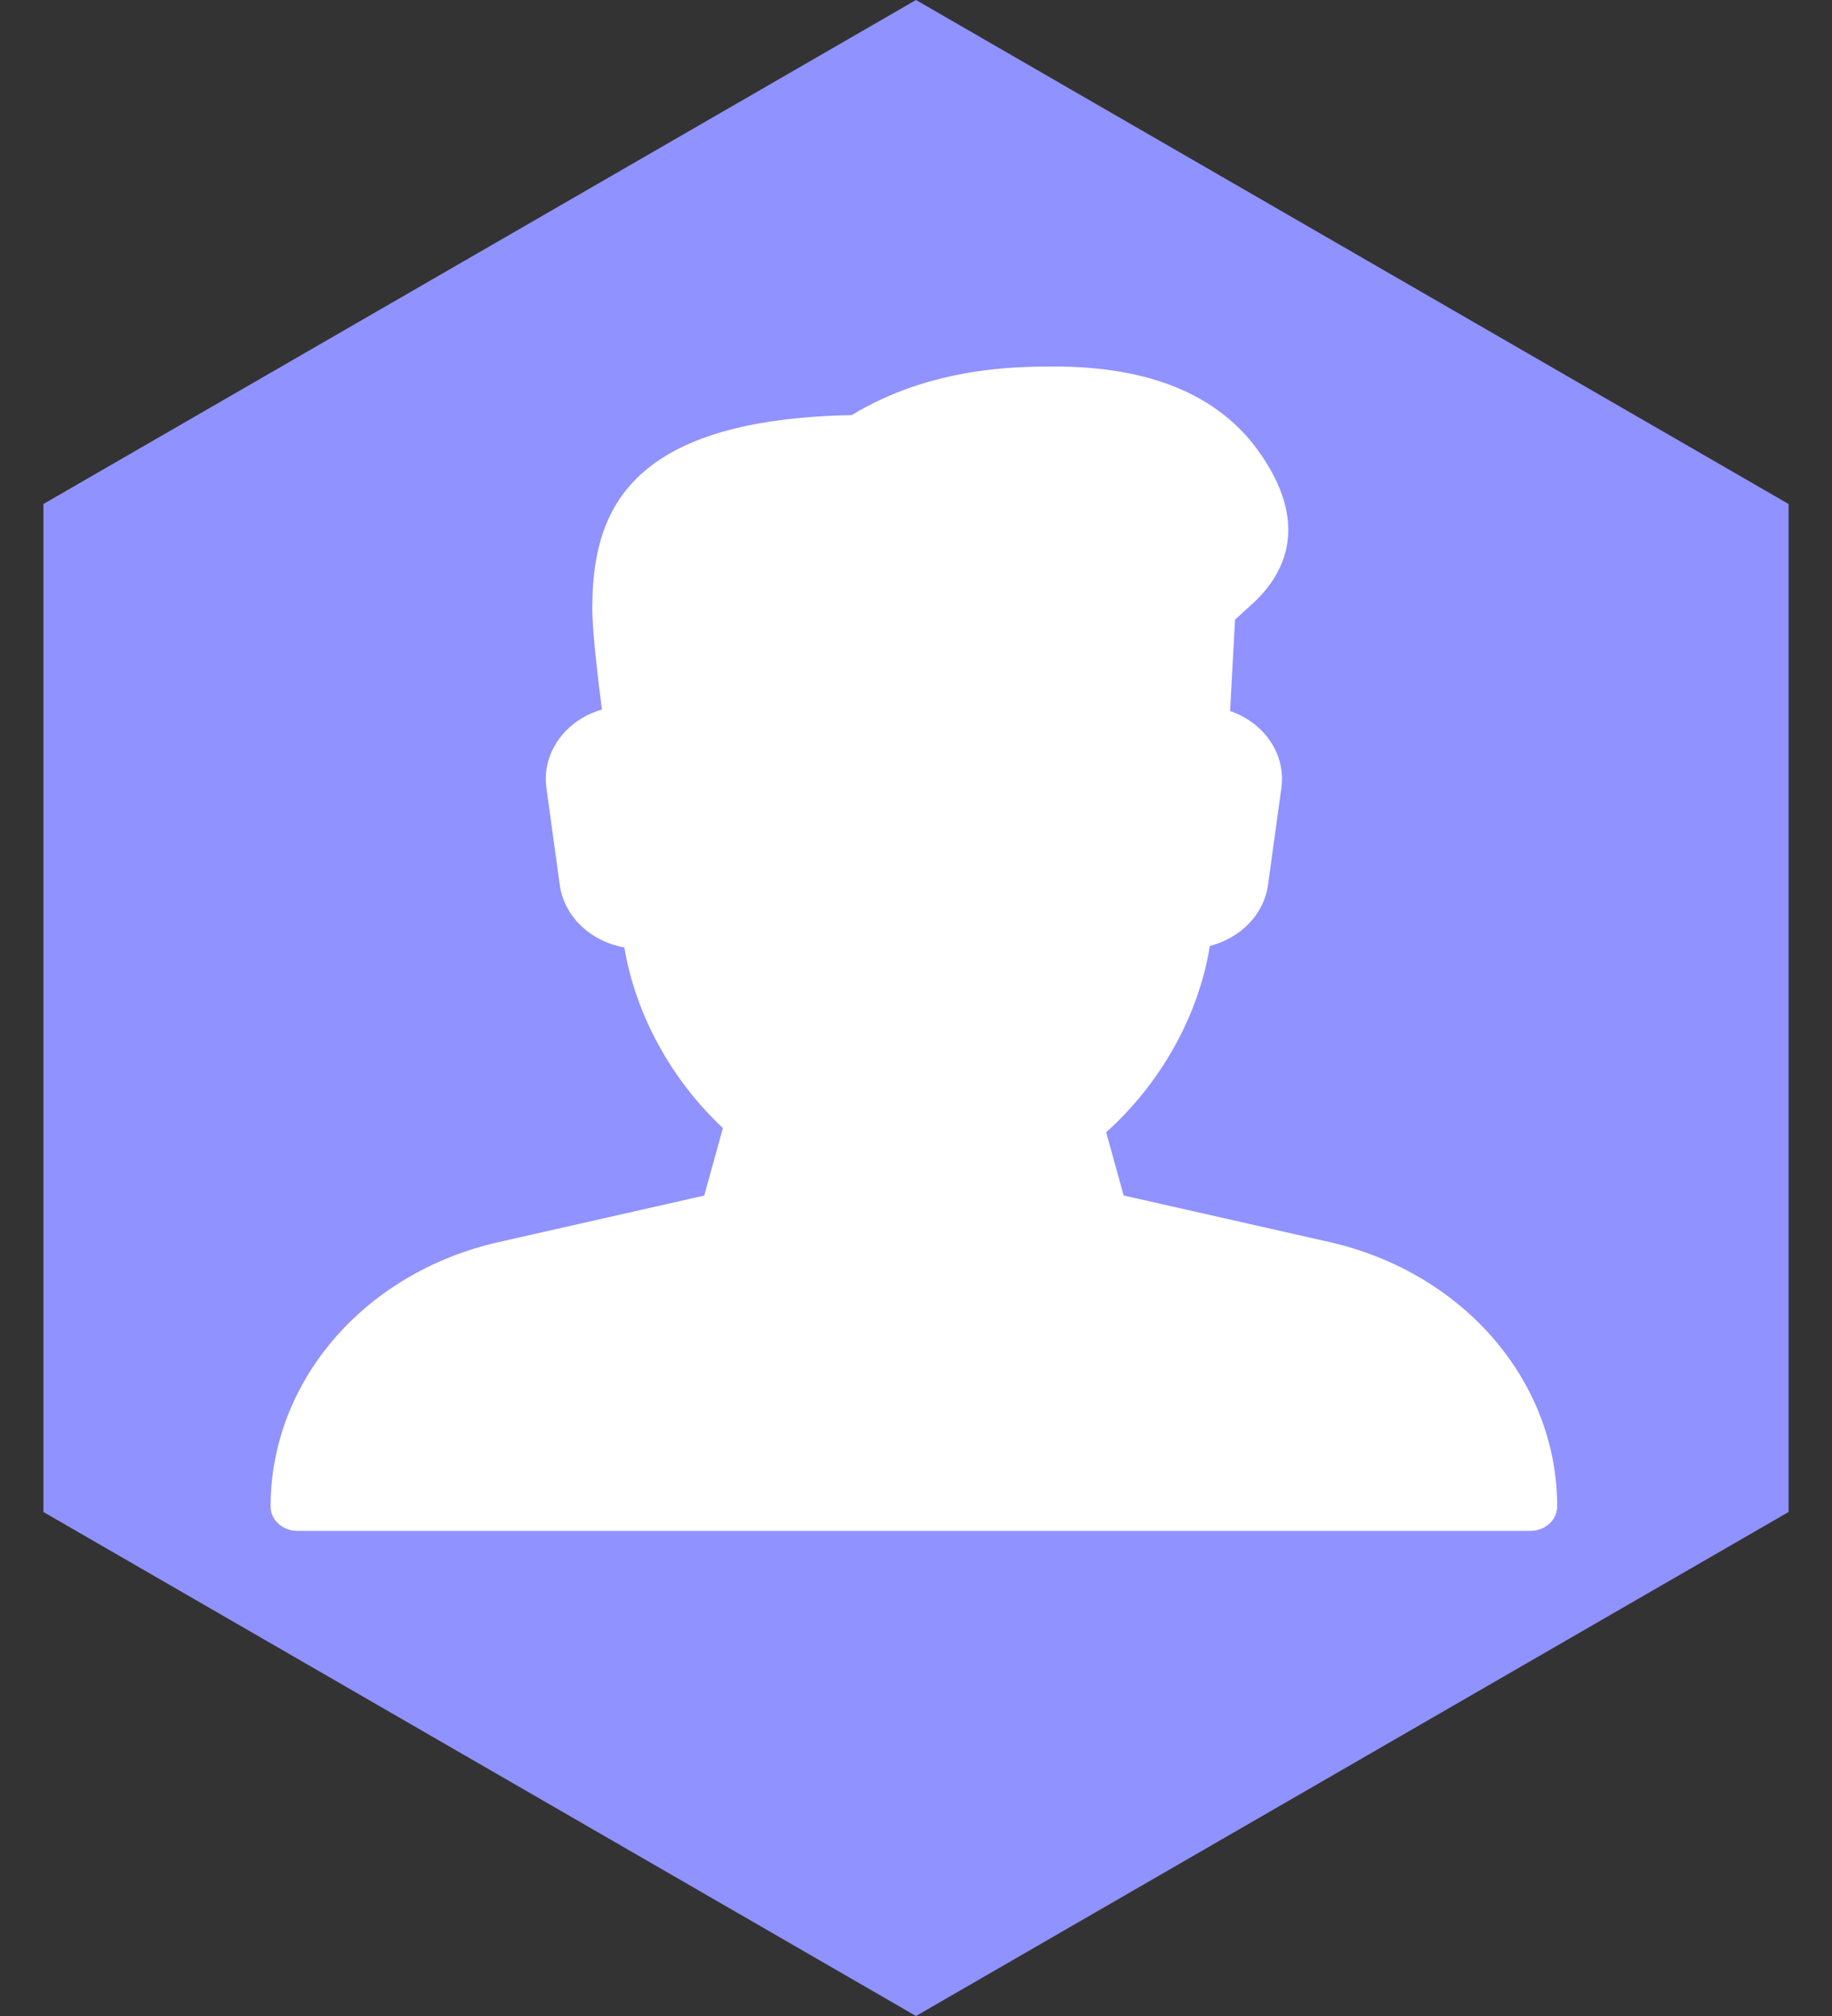 <svg width="20" height="22" viewBox="0 0 20 22" fill="none" xmlns="http://www.w3.org/2000/svg">
    <rect x="0" y="0" width="20" height="22" fill="#333333" stroke="none"/>
    <path d="M10 0L19.526 5.5V16.5L10 22L0.474 16.5V5.5L10 0Z" fill="#9092FF"/>
    <g x="3" y="5" width="14" height="12" viewBox="0 0 14 12" fill="none">
            <path style="
                transform: translate(3px, 4px);
            " d="M11.509 9.553L9.267 9.046L9.076 8.356C9.676 7.818 10.086 7.08 10.208 6.323C10.541 6.238 10.798 5.981 10.843 5.657L10.989 4.598C11.02 4.375 10.944 4.149 10.78 3.98C10.684 3.88 10.563 3.805 10.429 3.759L10.483 2.762L10.701 2.563C11.031 2.246 11.304 1.703 10.733 0.914C10.294 0.308 9.549 0 8.516 0C8.109 0 7.171 0 6.298 0.53C3.805 0.578 3.466 1.625 3.466 2.647C3.466 2.885 3.529 3.42 3.571 3.743C3.421 3.786 3.285 3.865 3.178 3.975C3.011 4.146 2.934 4.373 2.965 4.599L3.111 5.658C3.159 6.003 3.449 6.274 3.816 6.339C3.937 7.067 4.326 7.781 4.892 8.31L4.688 9.047L2.446 9.554C0.978 9.885 -0.046 11.072 -0.046 12.441C-0.046 12.587 0.085 12.706 0.247 12.706H13.707C13.869 12.706 14 12.586 14 12.44C14 11.072 12.976 9.885 11.509 9.553Z" fill="white"/>
    </g>
</svg>
